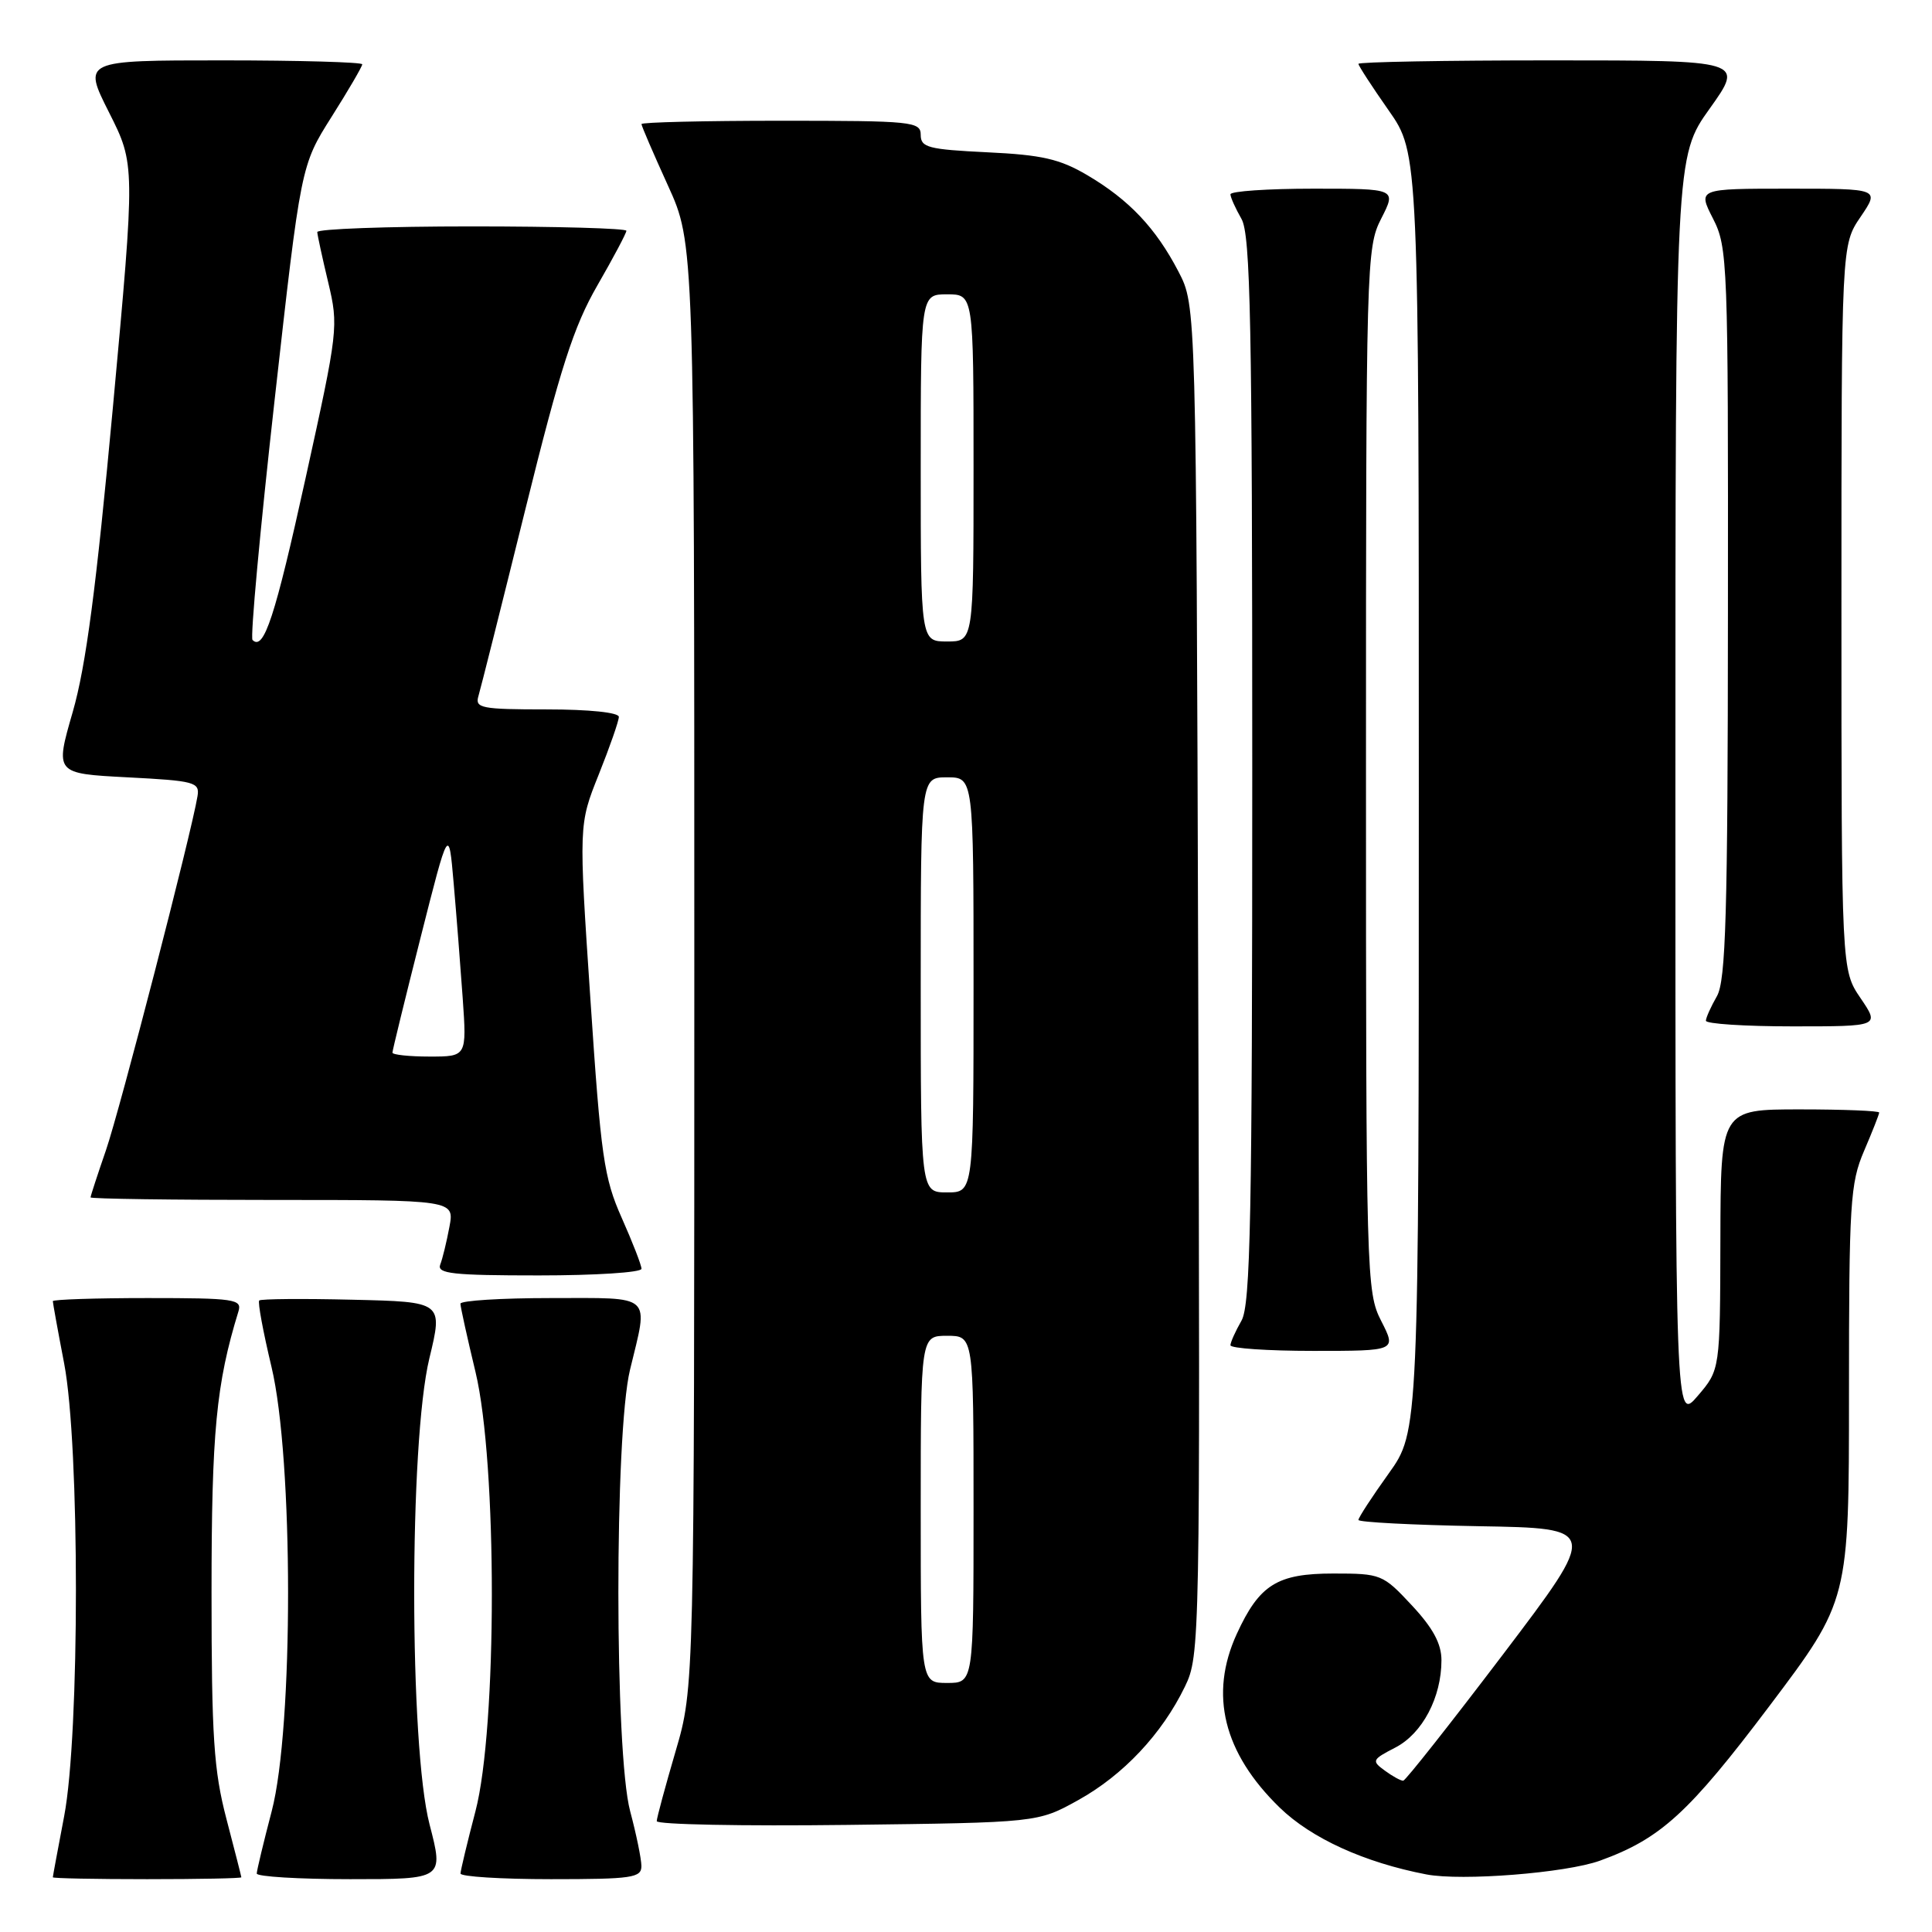 <?xml version="1.0" encoding="UTF-8" standalone="no"?>
<!DOCTYPE svg PUBLIC "-//W3C//DTD SVG 1.1//EN" "http://www.w3.org/Graphics/SVG/1.1/DTD/svg11.dtd" >
<svg xmlns="http://www.w3.org/2000/svg" xmlns:xlink="http://www.w3.org/1999/xlink" version="1.1" viewBox="0 0 256 256">
 <g >
 <path fill="currentColor"
d=" M 31.98 248.75 C 31.97 248.61 31.08 245.12 30.00 241.00 C 28.33 234.62 28.03 230.15 28.03 211.00 C 28.03 189.76 28.64 183.37 31.60 173.75 C 32.09 172.15 31.07 172.00 19.57 172.00 C 12.66 172.00 7.00 172.19 7.00 172.41 C 7.00 172.64 7.67 176.35 8.50 180.66 C 10.58 191.53 10.58 229.80 8.50 240.66 C 7.68 244.97 7.00 248.61 7.00 248.75 C 7.00 248.89 12.62 249.00 19.50 249.00 C 26.38 249.00 31.99 248.89 31.98 248.75 Z  M 56.92 241.75 C 54.22 231.35 54.20 191.17 56.89 180.00 C 58.70 172.50 58.70 172.50 46.72 172.22 C 40.12 172.06 34.56 172.11 34.35 172.32 C 34.13 172.53 34.87 176.49 35.97 181.10 C 38.89 193.27 38.91 228.91 36.00 240.00 C 34.92 244.12 34.03 247.84 34.02 248.25 C 34.01 248.66 39.58 249.00 46.40 249.00 C 58.80 249.00 58.80 249.00 56.92 241.75 Z  M 84.99 247.25 C 84.98 246.29 84.31 243.03 83.50 240.00 C 81.43 232.28 81.41 190.06 83.48 181.50 C 85.94 171.33 86.68 172.00 73.00 172.00 C 66.40 172.00 61.00 172.34 61.01 172.75 C 61.01 173.16 61.91 177.24 63.01 181.81 C 65.90 193.87 65.89 228.96 63.00 240.00 C 61.92 244.12 61.03 247.84 61.02 248.25 C 61.01 248.66 66.40 249.00 73.00 249.00 C 83.77 249.00 85.00 248.82 84.99 247.25 Z  M 212.00 246.55 C 220.04 243.64 223.76 240.24 234.47 226.04 C 245.00 212.07 245.00 212.07 245.00 184.62 C 245.00 159.39 245.16 156.79 247.00 152.50 C 248.10 149.93 249.00 147.65 249.00 147.42 C 249.00 147.19 244.28 147.00 238.50 147.00 C 228.00 147.00 228.00 147.00 227.96 164.25 C 227.92 181.50 227.92 181.50 224.96 184.96 C 222.00 188.42 222.00 188.42 222.00 104.59 C 222.00 20.75 222.00 20.75 226.55 14.38 C 231.10 8.00 231.10 8.00 205.55 8.00 C 191.50 8.00 180.00 8.21 180.00 8.46 C 180.00 8.71 181.80 11.48 184.00 14.62 C 188.00 20.33 188.00 20.33 188.00 105.00 C 188.00 189.67 188.00 189.67 184.00 195.26 C 181.80 198.33 180.00 201.09 180.00 201.40 C 180.00 201.70 187.16 202.07 195.92 202.23 C 211.83 202.50 211.83 202.50 199.17 219.20 C 192.20 228.38 186.25 235.92 185.94 235.95 C 185.63 235.98 184.54 235.38 183.50 234.62 C 181.72 233.32 181.79 233.16 184.89 231.56 C 188.47 229.71 191.00 224.92 191.00 219.99 C 191.00 217.80 189.88 215.72 187.07 212.71 C 183.24 208.60 182.99 208.50 176.68 208.50 C 169.23 208.50 166.88 209.97 163.88 216.50 C 160.20 224.53 162.11 232.26 169.56 239.51 C 173.76 243.59 180.78 246.79 189.00 248.37 C 193.69 249.27 207.49 248.18 212.00 246.55 Z  M 142.86 238.53 C 148.83 235.22 153.97 229.76 157.01 223.48 C 159.00 219.37 159.03 217.84 158.77 129.90 C 158.50 40.50 158.50 40.50 156.16 36.00 C 153.16 30.23 149.62 26.48 144.07 23.21 C 140.44 21.07 138.06 20.52 130.82 20.18 C 123.01 19.80 122.00 19.54 122.00 17.88 C 122.00 16.11 120.93 16.00 103.50 16.00 C 93.33 16.00 85.00 16.20 85.00 16.44 C 85.00 16.69 86.58 20.35 88.50 24.57 C 92.00 32.25 92.00 32.25 92.00 127.93 C 92.00 223.60 92.00 223.60 89.52 232.05 C 88.16 236.70 87.03 240.87 87.02 241.31 C 87.01 241.76 98.36 241.98 112.25 241.81 C 137.50 241.50 137.50 241.50 142.86 238.53 Z  M 183.02 175.04 C 181.05 171.18 181.00 169.34 181.00 102.00 C 181.00 34.66 181.05 32.82 183.02 28.96 C 185.04 25.00 185.04 25.00 174.02 25.00 C 167.96 25.00 163.02 25.34 163.04 25.75 C 163.05 26.16 163.71 27.62 164.50 29.00 C 165.70 31.10 165.93 42.72 165.93 102.00 C 165.93 161.28 165.70 172.90 164.50 175.00 C 163.71 176.38 163.05 177.84 163.04 178.25 C 163.02 178.66 167.96 179.00 174.02 179.00 C 185.04 179.00 185.04 179.00 183.02 175.04 Z  M 85.00 168.12 C 85.00 167.64 83.82 164.61 82.38 161.37 C 80.02 156.07 79.62 153.27 78.23 132.38 C 76.68 109.26 76.68 109.26 79.34 102.62 C 80.80 98.97 82.00 95.53 82.00 94.99 C 82.00 94.41 78.08 94.00 72.43 94.00 C 63.79 94.00 62.92 93.83 63.39 92.25 C 63.68 91.29 66.48 80.15 69.61 67.50 C 74.26 48.72 76.01 43.28 79.15 37.83 C 81.27 34.15 83.00 30.89 83.00 30.58 C 83.00 30.26 73.78 30.00 62.50 30.00 C 51.22 30.00 42.02 30.34 42.04 30.75 C 42.06 31.16 42.71 34.16 43.49 37.42 C 44.87 43.22 44.81 43.77 40.50 63.32 C 36.44 81.77 34.96 86.29 33.46 84.80 C 33.15 84.48 34.46 70.21 36.38 53.07 C 39.87 21.92 39.87 21.92 43.93 15.49 C 46.17 11.95 48.00 8.81 48.00 8.52 C 48.00 8.24 39.67 8.00 29.49 8.00 C 10.97 8.00 10.97 8.00 14.45 14.90 C 17.92 21.79 17.92 21.79 14.96 53.97 C 12.75 77.90 11.39 88.25 9.64 94.33 C 7.28 102.50 7.28 102.50 16.89 103.00 C 25.81 103.46 26.48 103.64 26.17 105.50 C 25.37 110.40 15.88 147.08 14.04 152.41 C 12.92 155.66 12.00 158.47 12.00 158.66 C 12.00 158.85 22.85 159.00 36.11 159.00 C 60.22 159.00 60.22 159.00 59.55 162.57 C 59.18 164.54 58.64 166.79 58.33 167.57 C 57.88 168.77 60.01 169.00 71.39 169.00 C 78.88 169.00 85.00 168.61 85.00 168.12 Z  M 246.54 132.27 C 244.00 128.54 244.00 128.54 244.00 80.50 C 244.00 32.46 244.00 32.46 246.54 28.73 C 249.07 25.00 249.07 25.00 237.02 25.00 C 224.96 25.00 224.96 25.00 226.98 28.96 C 228.93 32.77 229.00 34.69 228.96 81.21 C 228.94 121.19 228.68 129.93 227.50 132.00 C 226.71 133.38 226.05 134.84 226.04 135.25 C 226.02 135.66 231.19 136.00 237.54 136.00 C 249.07 136.00 249.07 136.00 246.54 132.27 Z  M 122.00 200.00 C 122.00 177.00 122.00 177.00 125.50 177.00 C 129.00 177.00 129.00 177.00 129.00 200.00 C 129.00 223.00 129.00 223.00 125.50 223.00 C 122.00 223.00 122.00 223.00 122.00 200.00 Z  M 122.00 130.50 C 122.00 103.00 122.00 103.00 125.50 103.00 C 129.00 103.00 129.00 103.00 129.00 130.50 C 129.00 158.00 129.00 158.00 125.50 158.00 C 122.00 158.00 122.00 158.00 122.00 130.50 Z  M 122.00 62.00 C 122.00 39.00 122.00 39.00 125.50 39.00 C 129.00 39.00 129.00 39.00 129.00 62.00 C 129.00 85.00 129.00 85.00 125.50 85.00 C 122.00 85.00 122.00 85.00 122.00 62.00 Z  M 52.00 139.48 C 52.00 139.19 53.68 132.33 55.73 124.23 C 59.46 109.50 59.46 109.50 60.11 117.00 C 60.47 121.12 61.01 127.99 61.31 132.25 C 61.85 140.00 61.85 140.00 56.92 140.00 C 54.22 140.00 52.00 139.76 52.00 139.48 Z "/>
</g>
</svg>